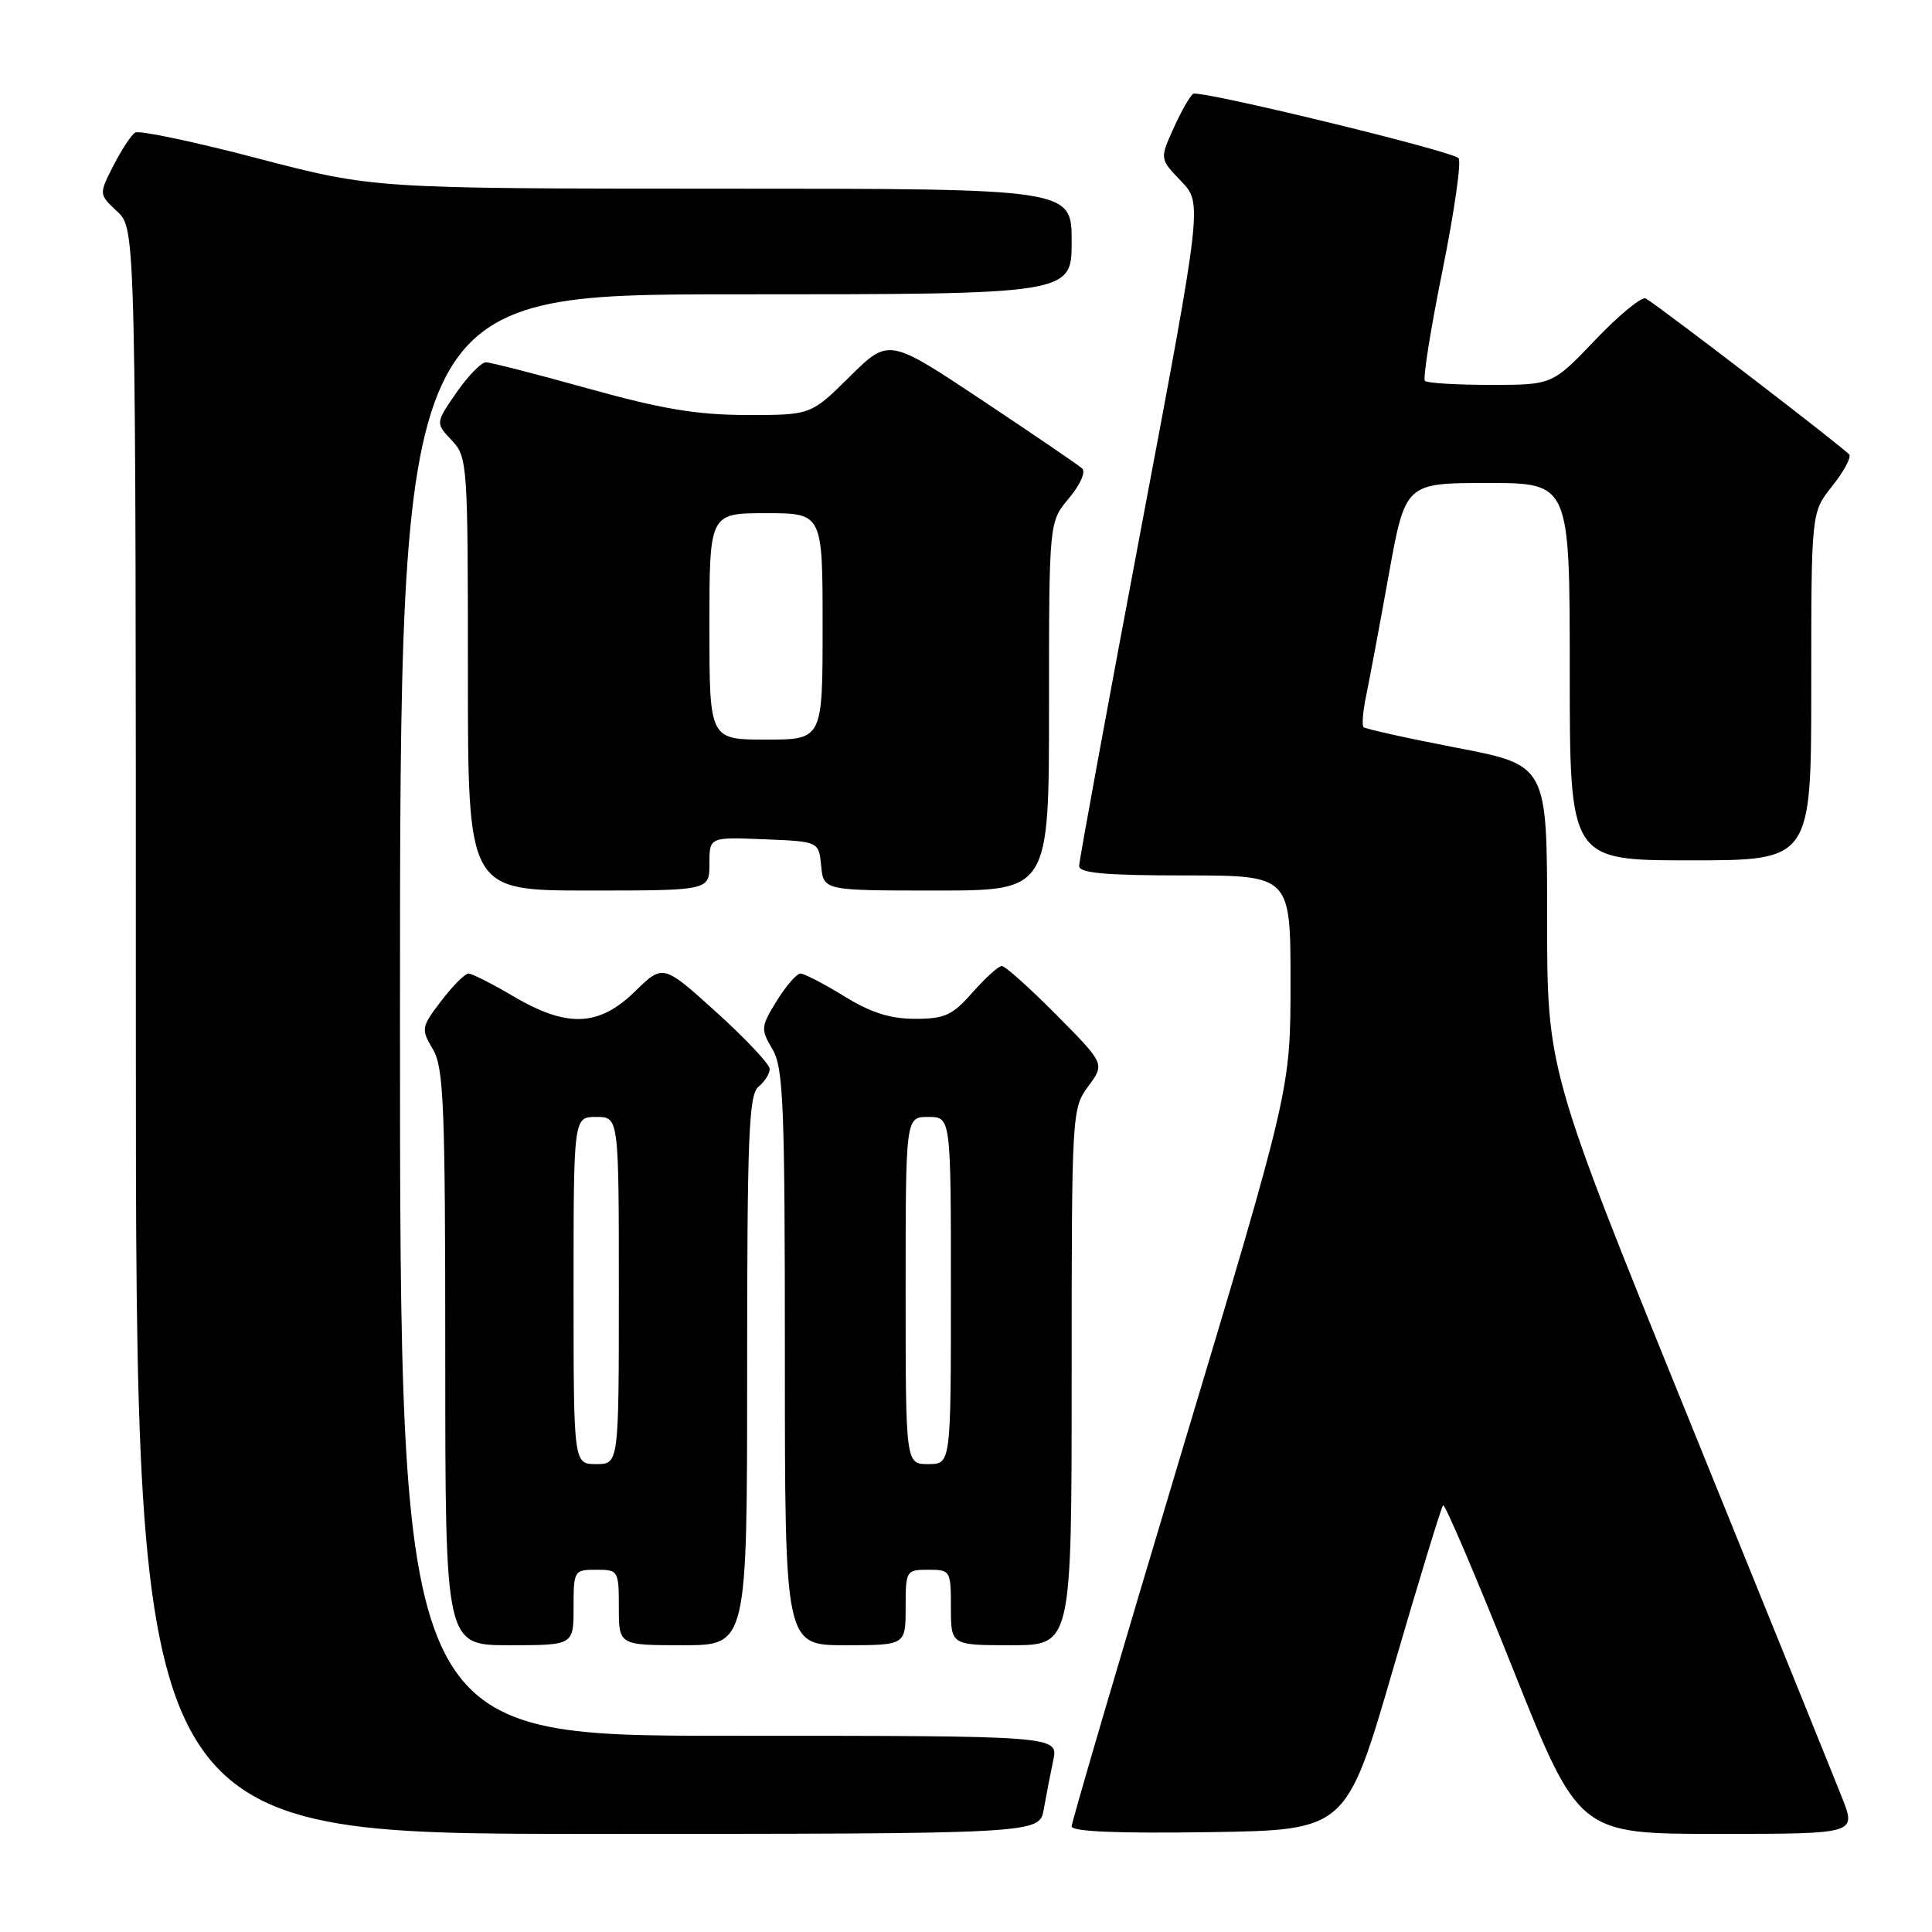 <?xml version="1.0" encoding="UTF-8" standalone="no"?>
<!DOCTYPE svg PUBLIC "-//W3C//DTD SVG 1.1//EN" "http://www.w3.org/Graphics/SVG/1.1/DTD/svg11.dtd" >
<svg xmlns="http://www.w3.org/2000/svg" xmlns:xlink="http://www.w3.org/1999/xlink" version="1.1" viewBox="0 0 256 256">
 <g >
 <path fill="currentColor"
d=" M 138.30 239.75 C 138.62 237.96 139.18 235.04 139.56 233.25 C 140.25 230.00 140.25 230.00 96.62 230.00 C 53.00 230.00 53.00 230.00 53.00 134.50 C 53.00 39.00 53.00 39.00 97.50 39.00 C 142.00 39.00 142.00 39.00 142.00 32.00 C 142.00 25.00 142.00 25.00 95.75 25.00 C 49.50 24.99 49.50 24.99 34.17 20.99 C 25.74 18.78 18.42 17.24 17.91 17.56 C 17.39 17.88 16.10 19.85 15.03 21.94 C 13.09 25.74 13.09 25.74 15.55 28.04 C 18.00 30.35 18.00 30.35 18.00 136.67 C 18.00 243.00 18.00 243.00 77.87 243.00 C 137.74 243.00 137.74 243.00 138.30 239.75 Z  M 184.58 221.19 C 188.00 209.46 190.98 199.68 191.22 199.45 C 191.45 199.22 195.59 208.92 200.42 221.01 C 209.19 243.00 209.19 243.00 227.58 243.00 C 245.97 243.00 245.97 243.00 244.10 238.25 C 243.07 235.64 233.85 212.86 223.61 187.62 C 205.00 141.75 205.00 141.75 205.00 121.57 C 205.00 101.39 205.00 101.39 193.06 99.09 C 186.50 97.83 180.93 96.59 180.68 96.35 C 180.44 96.10 180.59 94.24 181.02 92.20 C 181.44 90.17 182.79 82.99 184.00 76.25 C 186.21 64.00 186.21 64.00 197.11 64.00 C 208.00 64.00 208.00 64.00 208.00 89.00 C 208.00 114.00 208.00 114.00 224.00 114.00 C 240.00 114.00 240.00 114.00 240.00 90.95 C 240.00 67.89 240.00 67.89 242.75 64.45 C 244.26 62.55 245.30 60.66 245.05 60.25 C 244.65 59.59 220.45 41.02 218.08 39.55 C 217.58 39.24 214.58 41.69 211.43 44.99 C 205.70 51.00 205.70 51.00 197.51 51.00 C 193.01 51.00 189.10 50.76 188.81 50.47 C 188.52 50.19 189.57 43.57 191.15 35.78 C 192.72 27.99 193.67 21.31 193.26 20.95 C 192.09 19.92 158.98 11.90 158.11 12.43 C 157.69 12.69 156.52 14.74 155.51 16.98 C 153.67 21.05 153.67 21.05 156.50 24.00 C 159.33 26.95 159.33 26.95 151.16 70.23 C 146.67 94.03 142.99 114.06 142.99 114.75 C 143.00 115.69 146.47 116.00 157.00 116.00 C 171.00 116.00 171.00 116.00 171.00 130.17 C 171.00 144.35 171.00 144.35 156.50 192.65 C 148.53 219.22 142.00 241.43 142.00 242.00 C 142.00 242.70 148.07 242.95 160.19 242.77 C 178.38 242.50 178.38 242.50 184.58 221.19 Z  M 76.00 213.00 C 76.00 208.11 76.07 208.00 79.00 208.00 C 81.93 208.00 82.00 208.11 82.00 213.00 C 82.00 218.00 82.00 218.00 90.50 218.00 C 99.00 218.00 99.00 218.00 99.00 181.62 C 99.00 150.51 99.22 145.06 100.50 144.00 C 101.33 143.32 102.00 142.25 101.99 141.63 C 101.98 141.01 98.80 137.63 94.92 134.12 C 87.86 127.74 87.86 127.74 84.14 131.37 C 79.34 136.05 75.14 136.21 68.00 132.00 C 65.20 130.35 62.54 129.00 62.07 129.00 C 61.61 129.00 59.99 130.63 58.47 132.62 C 55.81 136.12 55.77 136.34 57.36 139.03 C 58.80 141.48 59.00 146.36 59.00 179.90 C 59.00 218.00 59.00 218.00 67.50 218.00 C 76.00 218.00 76.00 218.00 76.00 213.00 Z  M 120.00 213.00 C 120.00 208.11 120.07 208.00 123.00 208.00 C 125.93 208.00 126.00 208.11 126.00 213.00 C 126.00 218.00 126.00 218.00 134.00 218.00 C 142.00 218.00 142.00 218.00 142.00 182.46 C 142.00 147.40 142.03 146.88 144.20 143.94 C 146.40 140.96 146.40 140.96 139.98 134.48 C 136.45 130.92 133.19 128.00 132.75 128.00 C 132.30 128.00 130.56 129.58 128.87 131.50 C 126.20 134.53 125.19 135.00 121.26 135.00 C 117.97 135.00 115.38 134.18 111.85 132.00 C 109.16 130.35 106.56 129.00 106.07 129.00 C 105.57 129.00 104.16 130.62 102.93 132.61 C 100.81 136.05 100.78 136.36 102.35 139.02 C 103.81 141.48 104.00 146.30 104.00 179.90 C 104.00 218.00 104.00 218.00 112.00 218.00 C 120.00 218.00 120.00 218.00 120.00 213.00 Z  M 94.00 114.46 C 94.00 110.91 94.00 110.91 101.25 111.21 C 108.50 111.50 108.50 111.50 108.81 114.75 C 109.13 118.00 109.13 118.00 124.06 118.00 C 139.00 118.00 139.00 118.00 139.00 93.58 C 139.00 69.15 139.00 69.15 141.64 66.02 C 143.13 64.25 143.89 62.53 143.39 62.07 C 142.90 61.62 136.93 57.56 130.13 53.03 C 117.76 44.80 117.76 44.80 112.60 49.90 C 107.44 55.00 107.44 55.00 98.97 54.99 C 92.38 54.98 87.73 54.21 78.00 51.50 C 71.12 49.58 65.00 48.01 64.39 48.01 C 63.77 48.00 62.02 49.81 60.48 52.02 C 57.70 56.05 57.70 56.05 59.85 58.34 C 61.95 60.57 62.00 61.33 62.00 89.31 C 62.00 118.00 62.00 118.00 78.00 118.00 C 94.00 118.00 94.00 118.00 94.00 114.46 Z  M 76.00 171.00 C 76.00 148.00 76.00 148.00 79.00 148.00 C 82.00 148.00 82.00 148.00 82.00 171.00 C 82.00 194.00 82.00 194.00 79.00 194.00 C 76.00 194.00 76.00 194.00 76.00 171.00 Z  M 120.00 171.00 C 120.00 148.00 120.00 148.00 123.00 148.00 C 126.00 148.00 126.00 148.00 126.00 171.00 C 126.00 194.00 126.00 194.00 123.00 194.00 C 120.00 194.00 120.00 194.00 120.00 171.00 Z  M 94.00 83.00 C 94.00 68.00 94.00 68.00 101.50 68.00 C 109.00 68.00 109.00 68.00 109.00 83.00 C 109.00 98.00 109.00 98.00 101.50 98.00 C 94.00 98.00 94.00 98.00 94.00 83.00 Z "/>
</g>
</svg>
